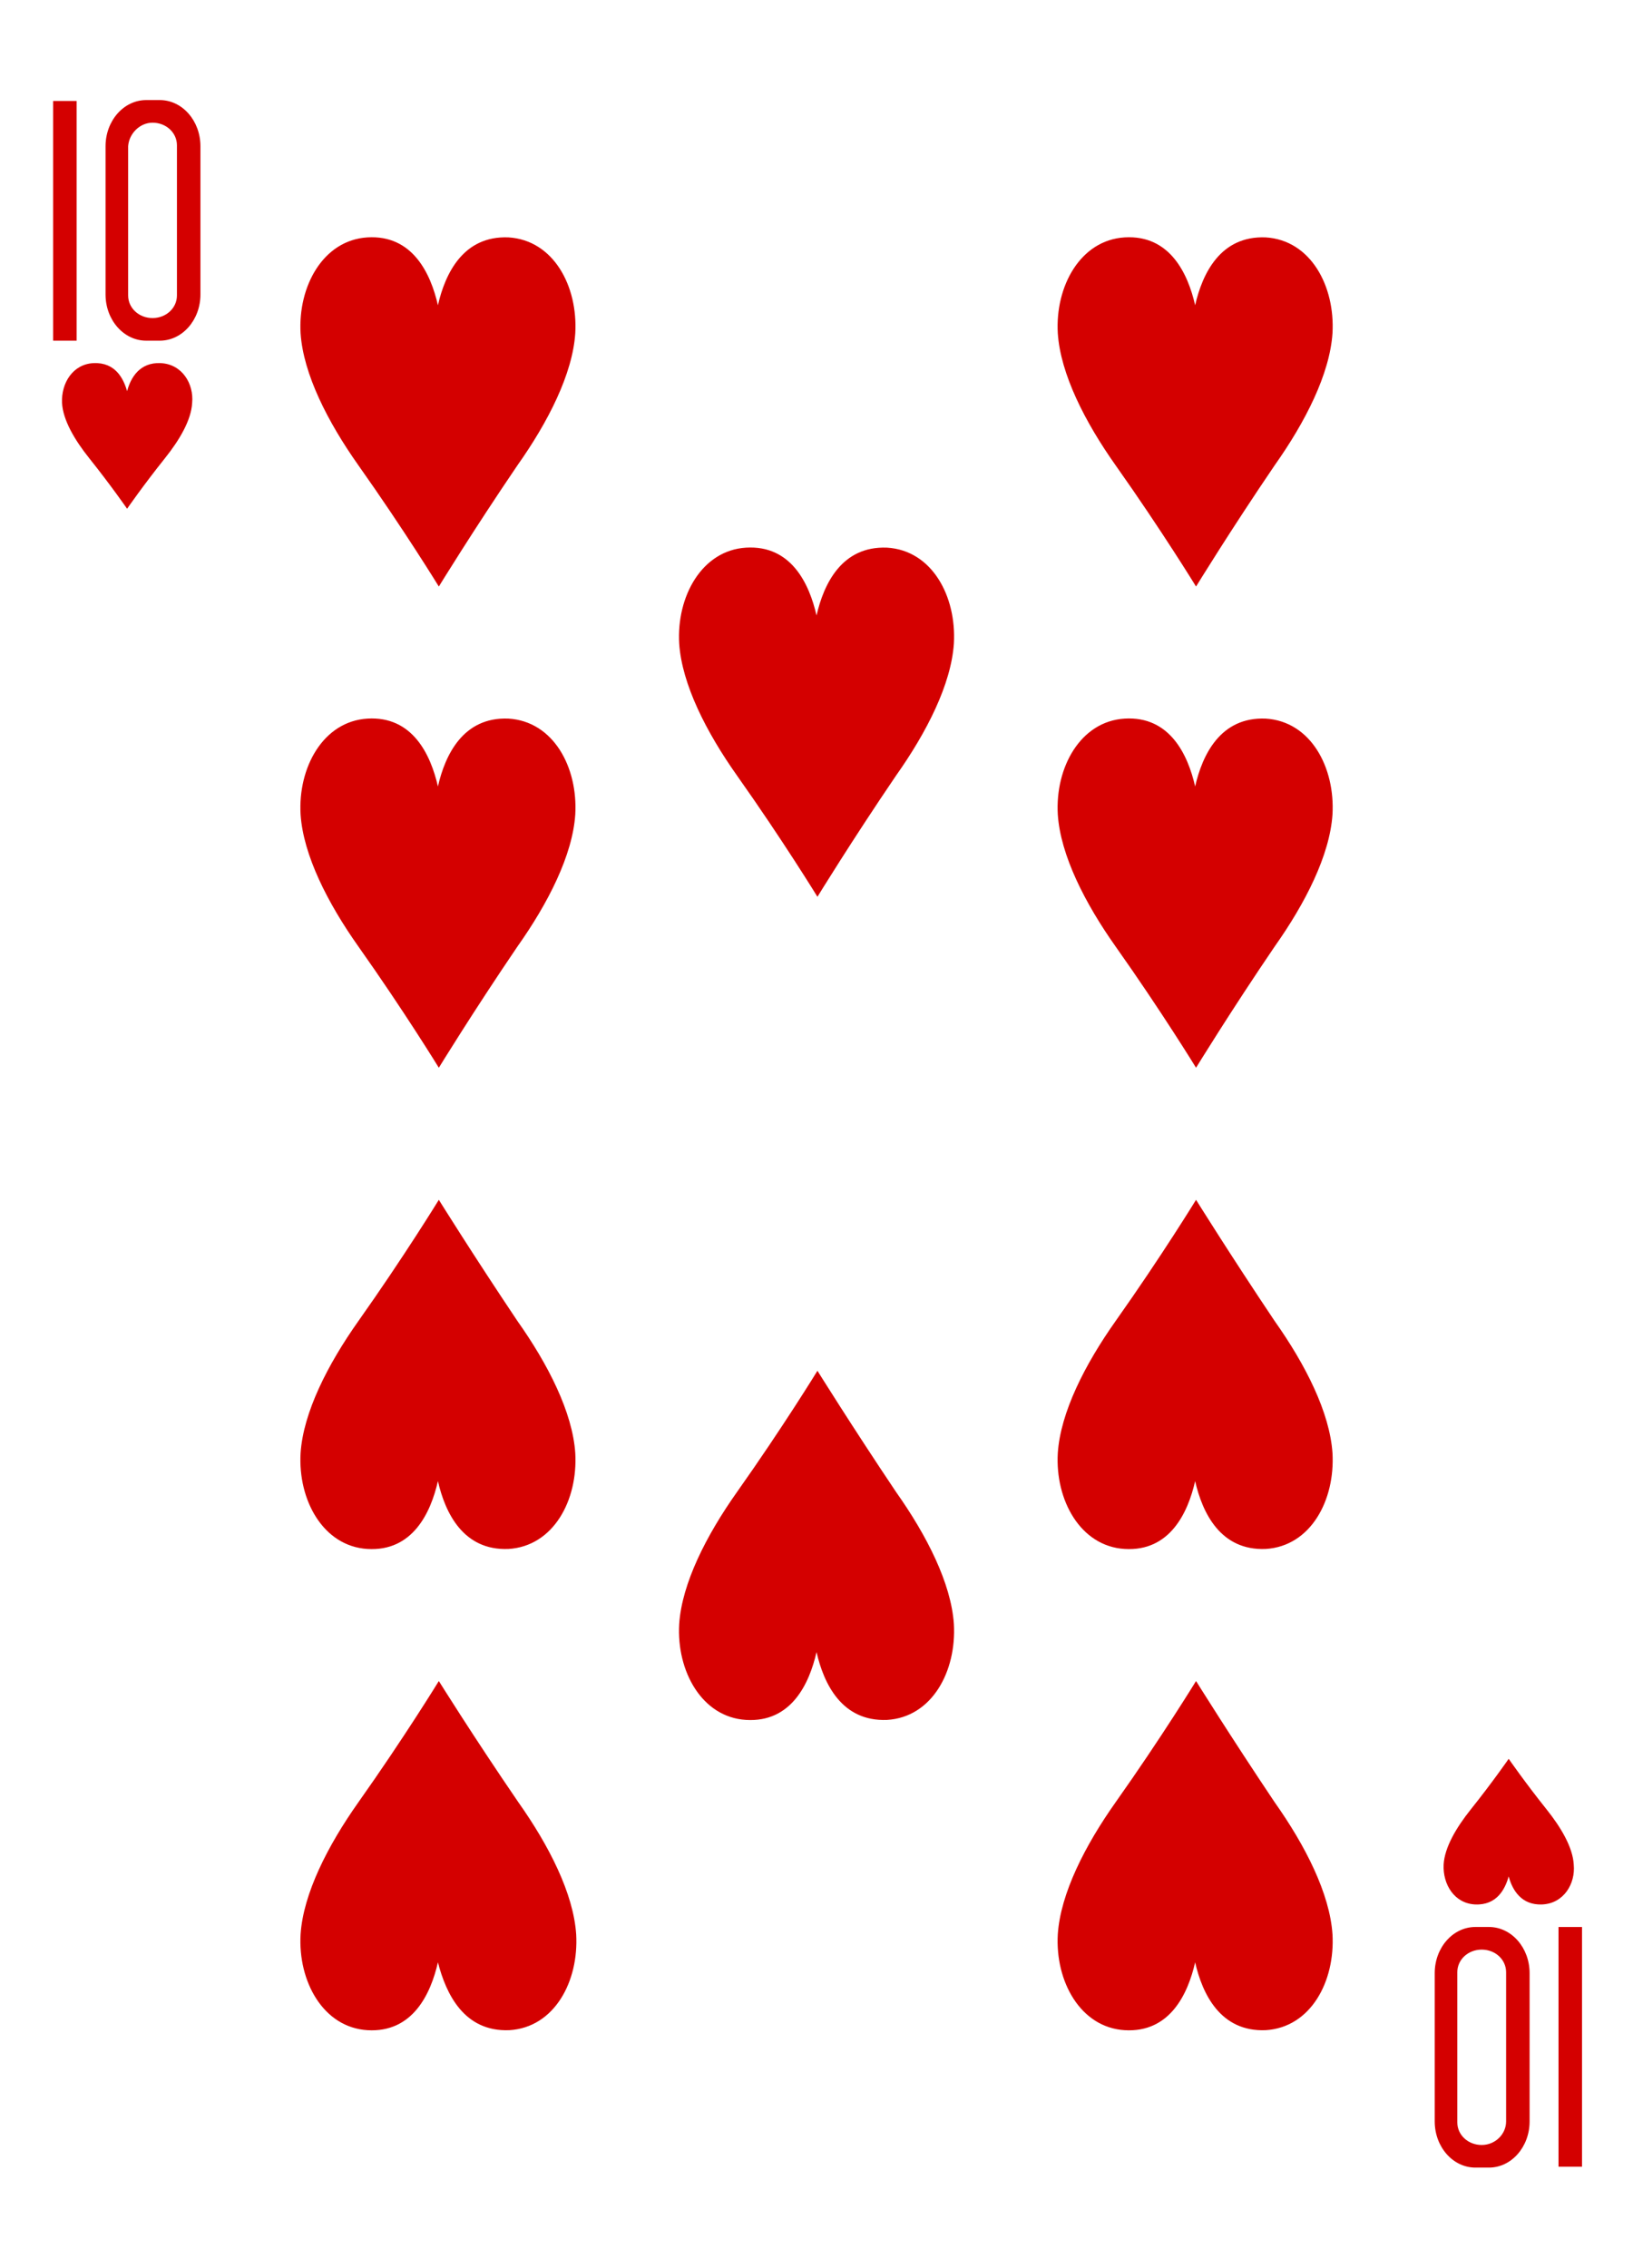 <?xml version="1.0" encoding="utf-8"?>
<!-- Generator: Adobe Illustrator 23.0.1, SVG Export Plug-In . SVG Version: 6.00 Build 0)  -->
<svg version="1.1" xmlns="http://www.w3.org/2000/svg" xmlns:xlink="http://www.w3.org/1999/xlink" x="0px" y="0px"
	 viewBox="0 0 180 250" style="enable-background:new 0 0 180 250;" xml:space="preserve">
<style type="text/css">
	.st0{fill:#FFFFFF;}
	.st1{fill:#E2CF00;}
	.st2{fill:#131F67;}
	.st3{fill:#D40000;}
	.st4{fill:#100F08;}
</style>
<g id="white-background">
	<rect class="st0" width="180" height="250"/>
</g>
<g id="Layer_1">
	<g id="g11103-4-9_1_" transform="matrix(0.996,0,0,0.997,-159.992,318.486)">
		<path id="path10308-5-1_1_" class="st3" d="M209.2-201.4c0,0-3.8-6.2-8.9-13.4c-3.4-4.8-6.1-10.1-6.4-14.6
			c-0.3-5.2,2.5-10.3,7.4-10.6c5-0.3,7,4,7.8,7.5c0.8-3.5,2.8-7.7,7.8-7.5c5,0.3,7.7,5.4,7.4,10.6c-0.3,4.5-3,9.8-6.4,14.6
			C213-207.6,209.2-201.4,209.2-201.4z"/>
		<path id="path10310-7-8_1_" class="st3" d="M174.7-263.2c0,0-1.8-2.6-4.2-5.6c-1.6-2-2.9-4.2-3-6.1c-0.1-2.2,1.2-4.3,3.5-4.4
			c2.4-0.1,3.3,1.7,3.7,3.1c0.4-1.5,1.4-3.2,3.7-3.1c2.4,0.1,3.7,2.3,3.5,4.4c-0.1,1.9-1.4,4.1-3,6.1
			C176.5-265.8,174.7-263.2,174.7-263.2z"/>
		<path id="path10312-3-5_1_" class="st3" d="M327.6-125c0,0-1.8,2.6-4.2,5.6c-1.6,2-2.9,4.2-3,6.1c-0.1,2.2,1.2,4.3,3.5,4.4
			c2.4,0.1,3.3-1.7,3.7-3.1c0.4,1.5,1.4,3.2,3.7,3.1c2.4-0.1,3.7-2.3,3.5-4.4c-0.1-1.9-1.4-4.1-3-6.1
			C329.4-122.4,327.6-125,327.6-125z"/>
		<path id="path10314-8-8_1_" class="st3" d="M251.1-220.3c0,0-3.8-6.2-8.9-13.4c-3.4-4.8-6.1-10.1-6.4-14.6
			c-0.3-5.2,2.5-10.3,7.4-10.6c5-0.3,7,4,7.8,7.5c0.8-3.5,2.8-7.7,7.8-7.5c5,0.3,7.7,5.4,7.4,10.6c-0.3,4.5-3,9.8-6.4,14.6
			C254.9-226.5,251.1-220.3,251.1-220.3L251.1-220.3z"/>
		<path id="path10318-3-7_1_" class="st3" d="M209.2-254.6c0,0-3.8-6.2-8.9-13.4c-3.4-4.8-6.1-10.1-6.4-14.6
			c-0.3-5.2,2.5-10.3,7.4-10.6c5-0.3,7,4,7.8,7.5c0.8-3.5,2.8-7.7,7.8-7.5c5,0.3,7.7,5.4,7.4,10.6c-0.3,4.5-3,9.8-6.4,14.6
			C213-260.8,209.2-254.6,209.2-254.6z"/>
		<path id="path10322-4-6_1_" class="st3" d="M293-201.4c0,0-3.8-6.2-8.9-13.4c-3.4-4.8-6.1-10.1-6.4-14.6
			c-0.3-5.2,2.5-10.3,7.4-10.6c5-0.3,7,4,7.8,7.5c0.8-3.5,2.8-7.7,7.8-7.5c5,0.3,7.7,5.4,7.4,10.6c-0.3,4.5-3,9.8-6.4,14.6
			C296.8-207.6,293-201.4,293-201.4z"/>
		<path id="path10324-9-8_1_" class="st3" d="M293-254.6c0,0-3.8-6.2-8.9-13.4c-3.4-4.8-6.1-10.1-6.4-14.6
			c-0.3-5.2,2.5-10.3,7.4-10.6c5-0.3,7,4,7.8,7.5c0.8-3.5,2.8-7.7,7.8-7.5c5,0.3,7.7,5.4,7.4,10.6c-0.3,4.5-3,9.8-6.4,14.6
			C296.8-260.8,293-254.6,293-254.6z"/>
		<path id="path10332-8-6_1_" class="st3" d="M251.1-167.9c0,0-3.8,6.2-8.9,13.4c-3.4,4.8-6.1,10.1-6.4,14.6
			c-0.3,5.2,2.5,10.3,7.4,10.6c5,0.3,7-4,7.8-7.5c0.8,3.5,2.8,7.7,7.8,7.5c5-0.3,7.7-5.4,7.4-10.6c-0.3-4.5-3-9.8-6.4-14.6
			C254.9-161.8,251.1-167.9,251.1-167.9z"/>
		<path id="path10334-5-0_1_" class="st3" d="M293-186.8c0,0-3.8,6.2-8.9,13.4c-3.4,4.8-6.1,10.1-6.4,14.6
			c-0.3,5.2,2.5,10.3,7.4,10.6c5,0.3,7-4,7.8-7.5c0.8,3.5,2.8,7.7,7.8,7.5c5-0.3,7.7-5.4,7.4-10.6c-0.3-4.5-3-9.8-6.4-14.6
			C296.8-180.7,293-186.8,293-186.8z"/>
		<path id="path10336-3-5_1_" class="st3" d="M209.2-186.8c0,0-3.8,6.2-8.9,13.4c-3.4,4.8-6.1,10.1-6.4,14.6
			c-0.3,5.2,2.5,10.3,7.4,10.6c5,0.3,7-4,7.8-7.5c0.8,3.5,2.8,7.7,7.8,7.5c5-0.3,7.7-5.4,7.4-10.6c-0.3-4.5-3-9.8-6.4-14.6
			C213-180.7,209.2-186.8,209.2-186.8z"/>
		<path id="path10338-2-9_1_" class="st3" d="M293-133.6c0,0-3.8,6.2-8.9,13.4c-3.4,4.8-6.1,10.1-6.4,14.6
			c-0.3,5.2,2.5,10.3,7.4,10.6c5,0.3,7-4,7.8-7.5c0.8,3.5,2.8,7.7,7.8,7.5c5-0.3,7.7-5.4,7.4-10.6c-0.3-4.5-3-9.8-6.4-14.6
			C296.8-127.5,293-133.6,293-133.6z"/>
		<path id="path10340-9-7_1_" class="st3" d="M209.2-133.6c0,0-3.8,6.2-8.9,13.4c-3.4,4.8-6.1,10.1-6.4,14.6
			c-0.3,5.2,2.5,10.3,7.4,10.6c5,0.3,7-4,7.8-7.5C210-99,212-94.8,217-95c5-0.3,7.7-5.4,7.4-10.6c-0.3-4.5-3-9.8-6.4-14.6
			C213-127.5,209.2-133.6,209.2-133.6z"/>
		<g id="g7724-24-8-9-7_1_" transform="matrix(1,0,0,1,1980.616,-1572.281)">
			<g id="g8345-9-7-5-1_1_">
				<path id="path31-8-2-9-8_1_" class="st3" d="M-1814.1,1290.5v-26.5h2.6v26.5H-1814.1z"/>
				<path id="path33-2-3-1-6_1_" class="st3" d="M-1803.8,1263.9c-2.5,0-4.5,2.3-4.5,5.1v16.4c0,2.8,2,5.1,4.5,5.1h1.5
					c2.5,0,4.5-2.3,4.5-5.1V1269c0-2.8-2-5.1-4.5-5.1H-1803.8z M-1803.1,1266.4c1.5,0,2.7,1.1,2.7,2.5v16.6c0,1.4-1.2,2.5-2.7,2.5
					c-1.5,0-2.7-1.1-2.7-2.5V1269C-1805.7,1267.6-1804.5,1266.4-1803.1,1266.4L-1803.1,1266.4z"/>
			</g>
		</g>
		<g id="g7724-2-5-0-2-7_1_" transform="matrix(-1,0,0,-1,4261.306,-244.237)">
			<g id="g8345-5-0-9-6-9_1_">
				<g id="g10963-5-1_1_" transform="translate(-5.308,-0.329)">
					<path id="path31-1-3-2-1-5_1_" class="st3" d="M3930.9-137.5v-26.5h2.6v26.5H3930.9z"/>
					<path id="path33-5-5-3-3-1_1_" class="st3" d="M3941.2-164.1c-2.5,0-4.5,2.3-4.5,5.1v16.4c0,2.8,2,5.1,4.5,5.1h1.5
						c2.5,0,4.5-2.3,4.5-5.1V-159c0-2.8-2-5.1-4.5-5.1H3941.2z M3942-161.6c1.5,0,2.7,1.1,2.7,2.5v16.6c0,1.4-1.2,2.5-2.7,2.5
						c-1.5,0-2.7-1.1-2.7-2.5V-159C3939.3-160.4,3940.5-161.6,3942-161.6L3942-161.6z"/>
				</g>
			</g>
		</g>
	</g>
</g>
</svg>
